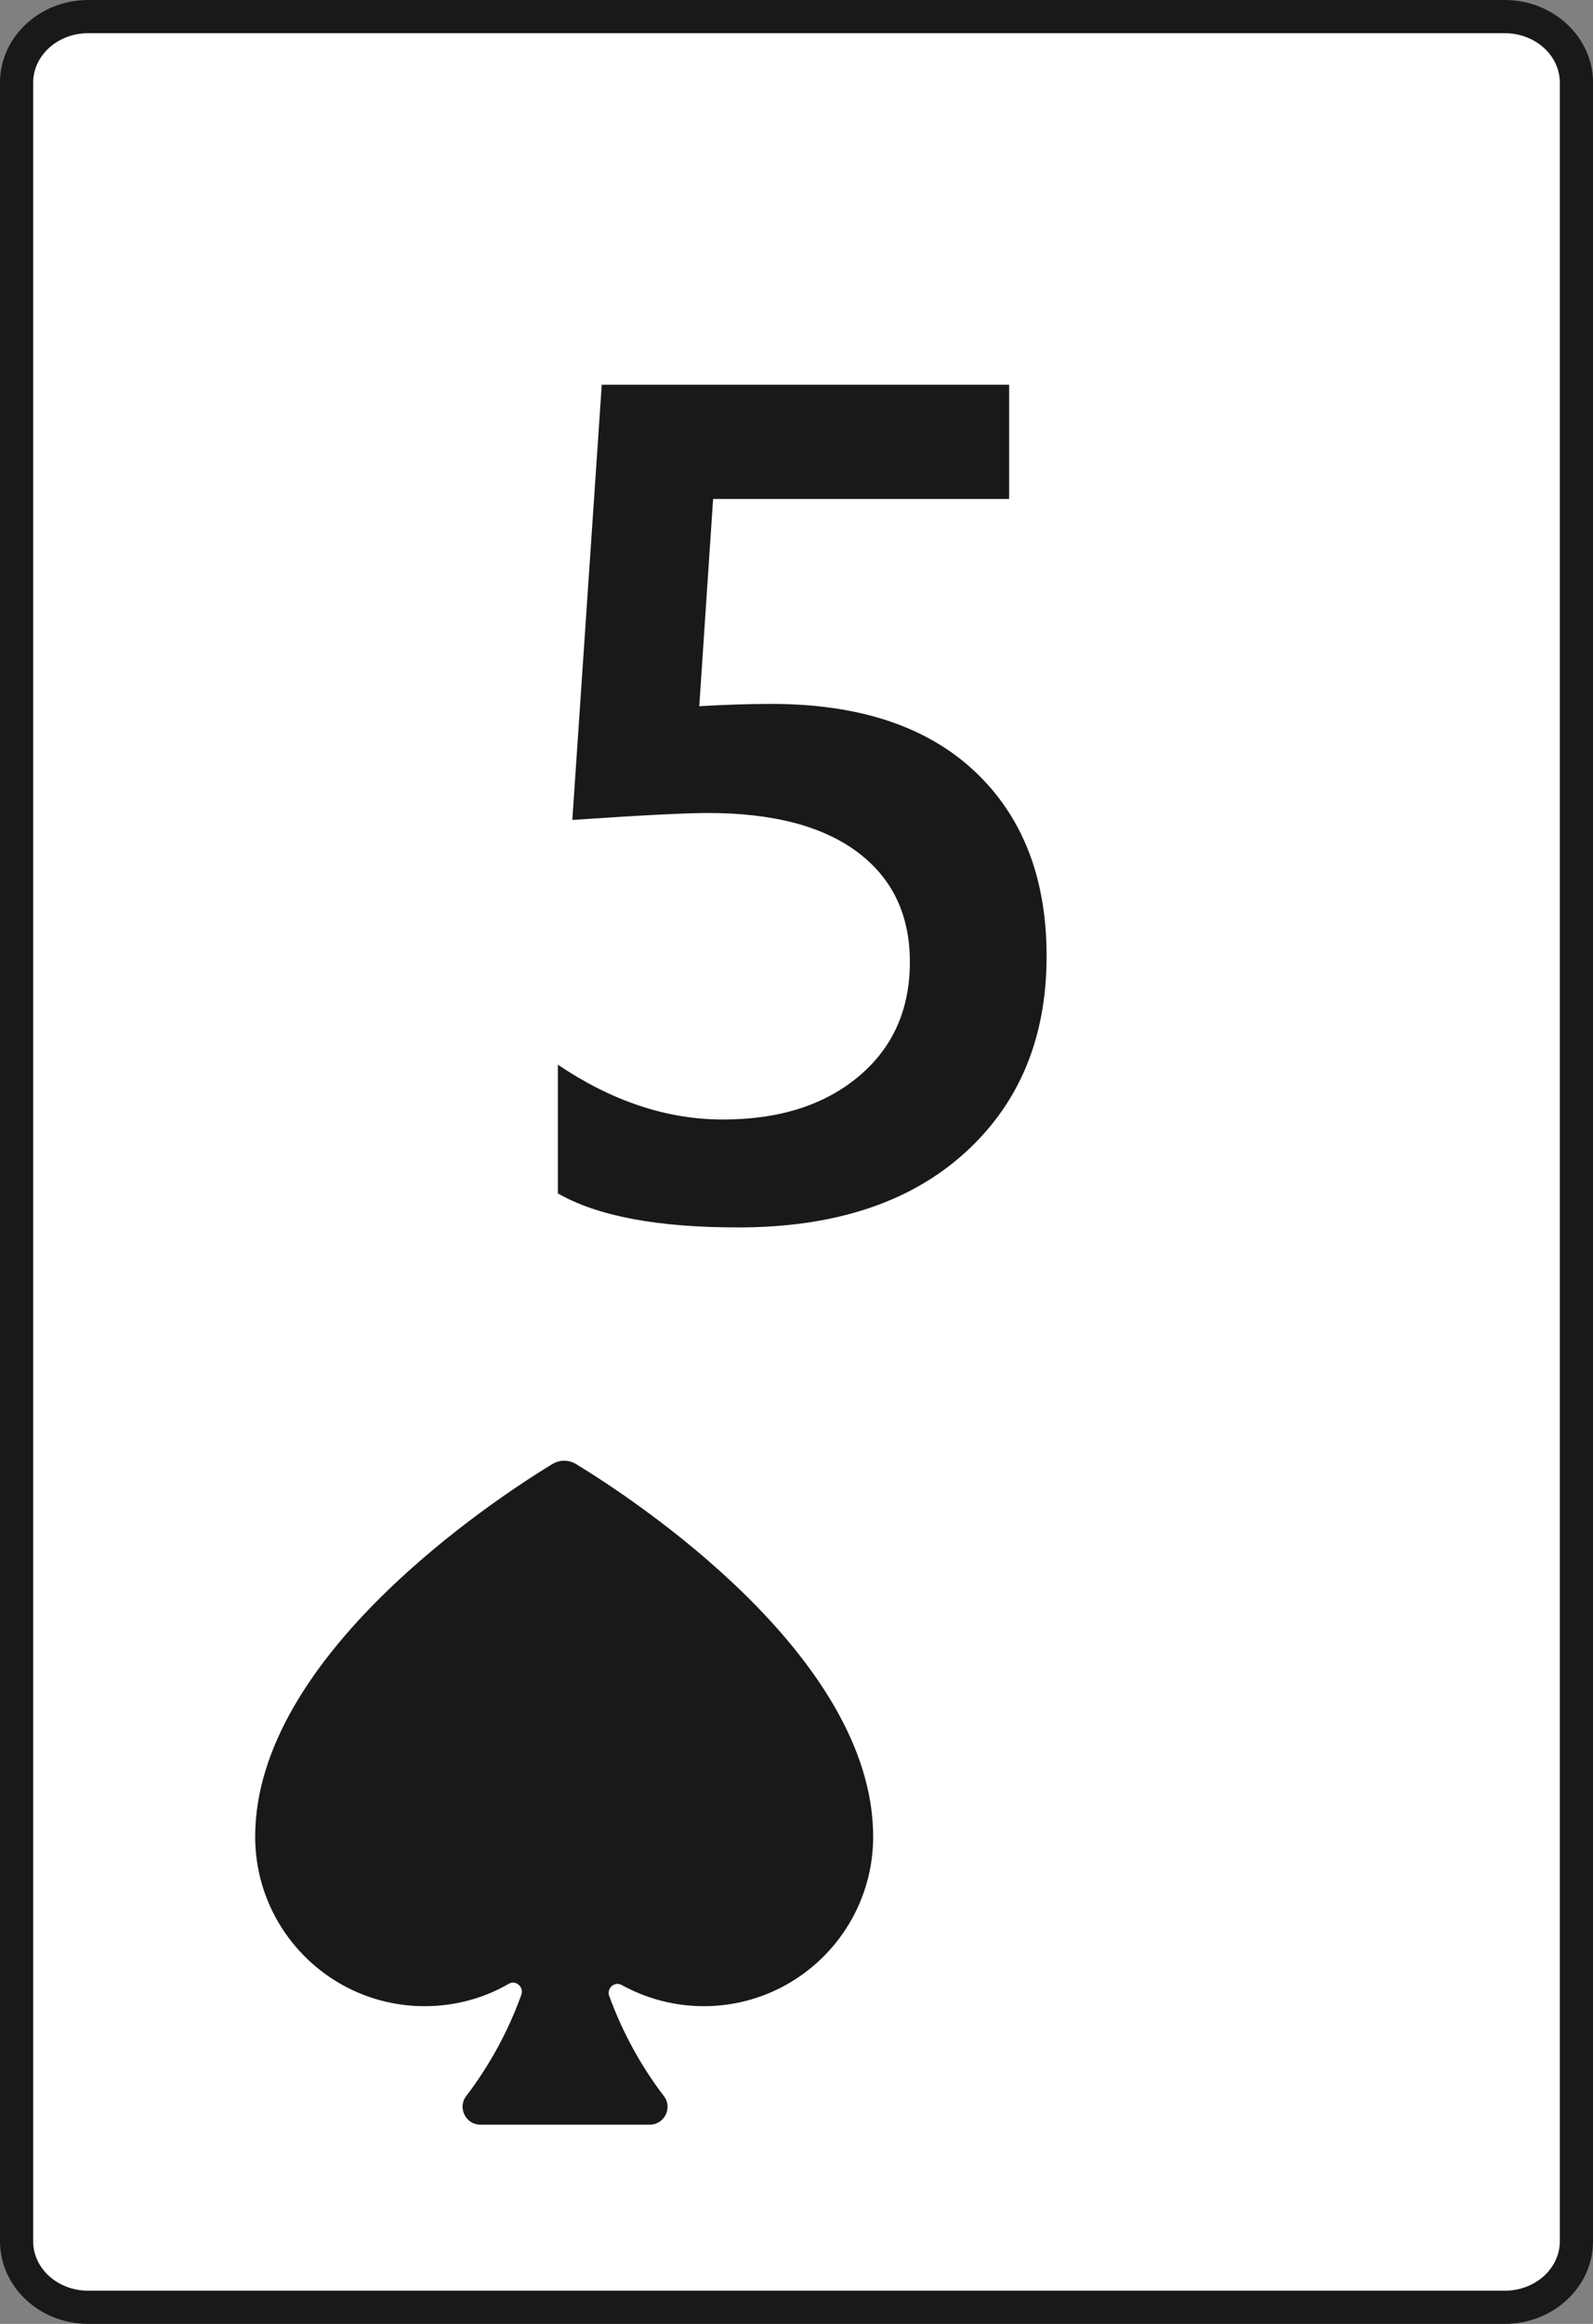 <?xml version="1.0" encoding="utf-8"?>
<!-- Generator: Adobe Illustrator 16.0.0, SVG Export Plug-In . SVG Version: 6.00 Build 0)  -->
<!DOCTYPE svg PUBLIC "-//W3C//DTD SVG 1.1//EN" "http://www.w3.org/Graphics/SVG/1.1/DTD/svg11.dtd">
<svg version="1.1" id="Layer_1" xmlns="http://www.w3.org/2000/svg" xmlns:xlink="http://www.w3.org/1999/xlink" x="0px" y="0px"
	 width="48px" height="70px" viewBox="0 0 48 70" enable-background="new 0 0 48 70" xml:space="preserve">
<rect x="0" y="0" width="48" height="70" fill="#808080" stroke="none"/>
<g>
	<path fill="#FFFFFF" d="M2.658,69.5c-1.19,0-2.158-0.893-2.158-1.986V2.489C0.5,1.393,1.468,0.5,2.658,0.5h42.683
		c1.19,0,2.159,0.893,2.159,1.989v65.022c0,1.096-0.969,1.987-2.159,1.987L2.658,69.5L2.658,69.5z"/>
	<path fill="#191919" d="M45.341,1C46.257,1,47,1.667,47,2.489v65.022C47,68.335,46.257,69,45.341,69H2.658
		C1.742,69,1,68.335,1,67.514V2.489C1,1.667,1.742,1,2.658,1H45.341 M45.341,0H2.658C1.192,0,0,1.117,0,2.489v65.022
		C0,68.884,1.192,70,2.658,70h42.683C46.807,70,48,68.884,48,67.514V2.489C48,1.117,46.807,0,45.341,0L45.341,0z"/>
</g>
<g enable-background="new    ">
	<path fill="#191919" d="M16.81,35.948v-3.877c1.635,1.102,3.292,1.651,4.973,1.651c1.692,0,3.055-0.432,4.086-1.295
		c1.031-0.863,1.547-2.014,1.547-3.451c0-1.414-0.523-2.516-1.572-3.304c-1.05-0.788-2.554-1.183-4.513-1.183
		c-0.672,0-2.034,0.069-4.086,0.209l0.887-13.11h12.275v3.442h-8.92l-0.417,6.242c0.8-0.046,1.524-0.069,2.173-0.069
		c2.644,0,4.687,0.678,6.129,2.034s2.164,3.211,2.164,5.564c0,2.469-0.826,4.448-2.478,5.938c-1.652,1.489-3.922,2.233-6.809,2.233
		C19.818,36.975,18.004,36.633,16.81,35.948z"/>
</g>
<path fill="#191919" d="M17.363,44.104c-0.225-0.138-0.502-0.138-0.727,0c-1.717,1.047-8.947,5.779-8.947,11.219
	c0,2.82,2.285,5.107,5.105,5.107c0.923,0,1.787-0.242,2.534-0.673c0.214-0.127,0.463,0.095,0.381,0.329
	c-0.398,1.105-0.963,2.137-1.664,3.055C13.78,63.49,14.037,64,14.475,64h5.104c0.439,0,0.695-0.51,0.427-0.859
	c-0.692-0.906-1.25-1.924-1.649-3.018c-0.084-0.232,0.164-0.454,0.378-0.33c0.731,0.402,1.573,0.637,2.47,0.637
	c2.819,0,5.105-2.287,5.105-5.107C26.311,49.883,19.081,45.15,17.363,44.104z"/>
</svg>
